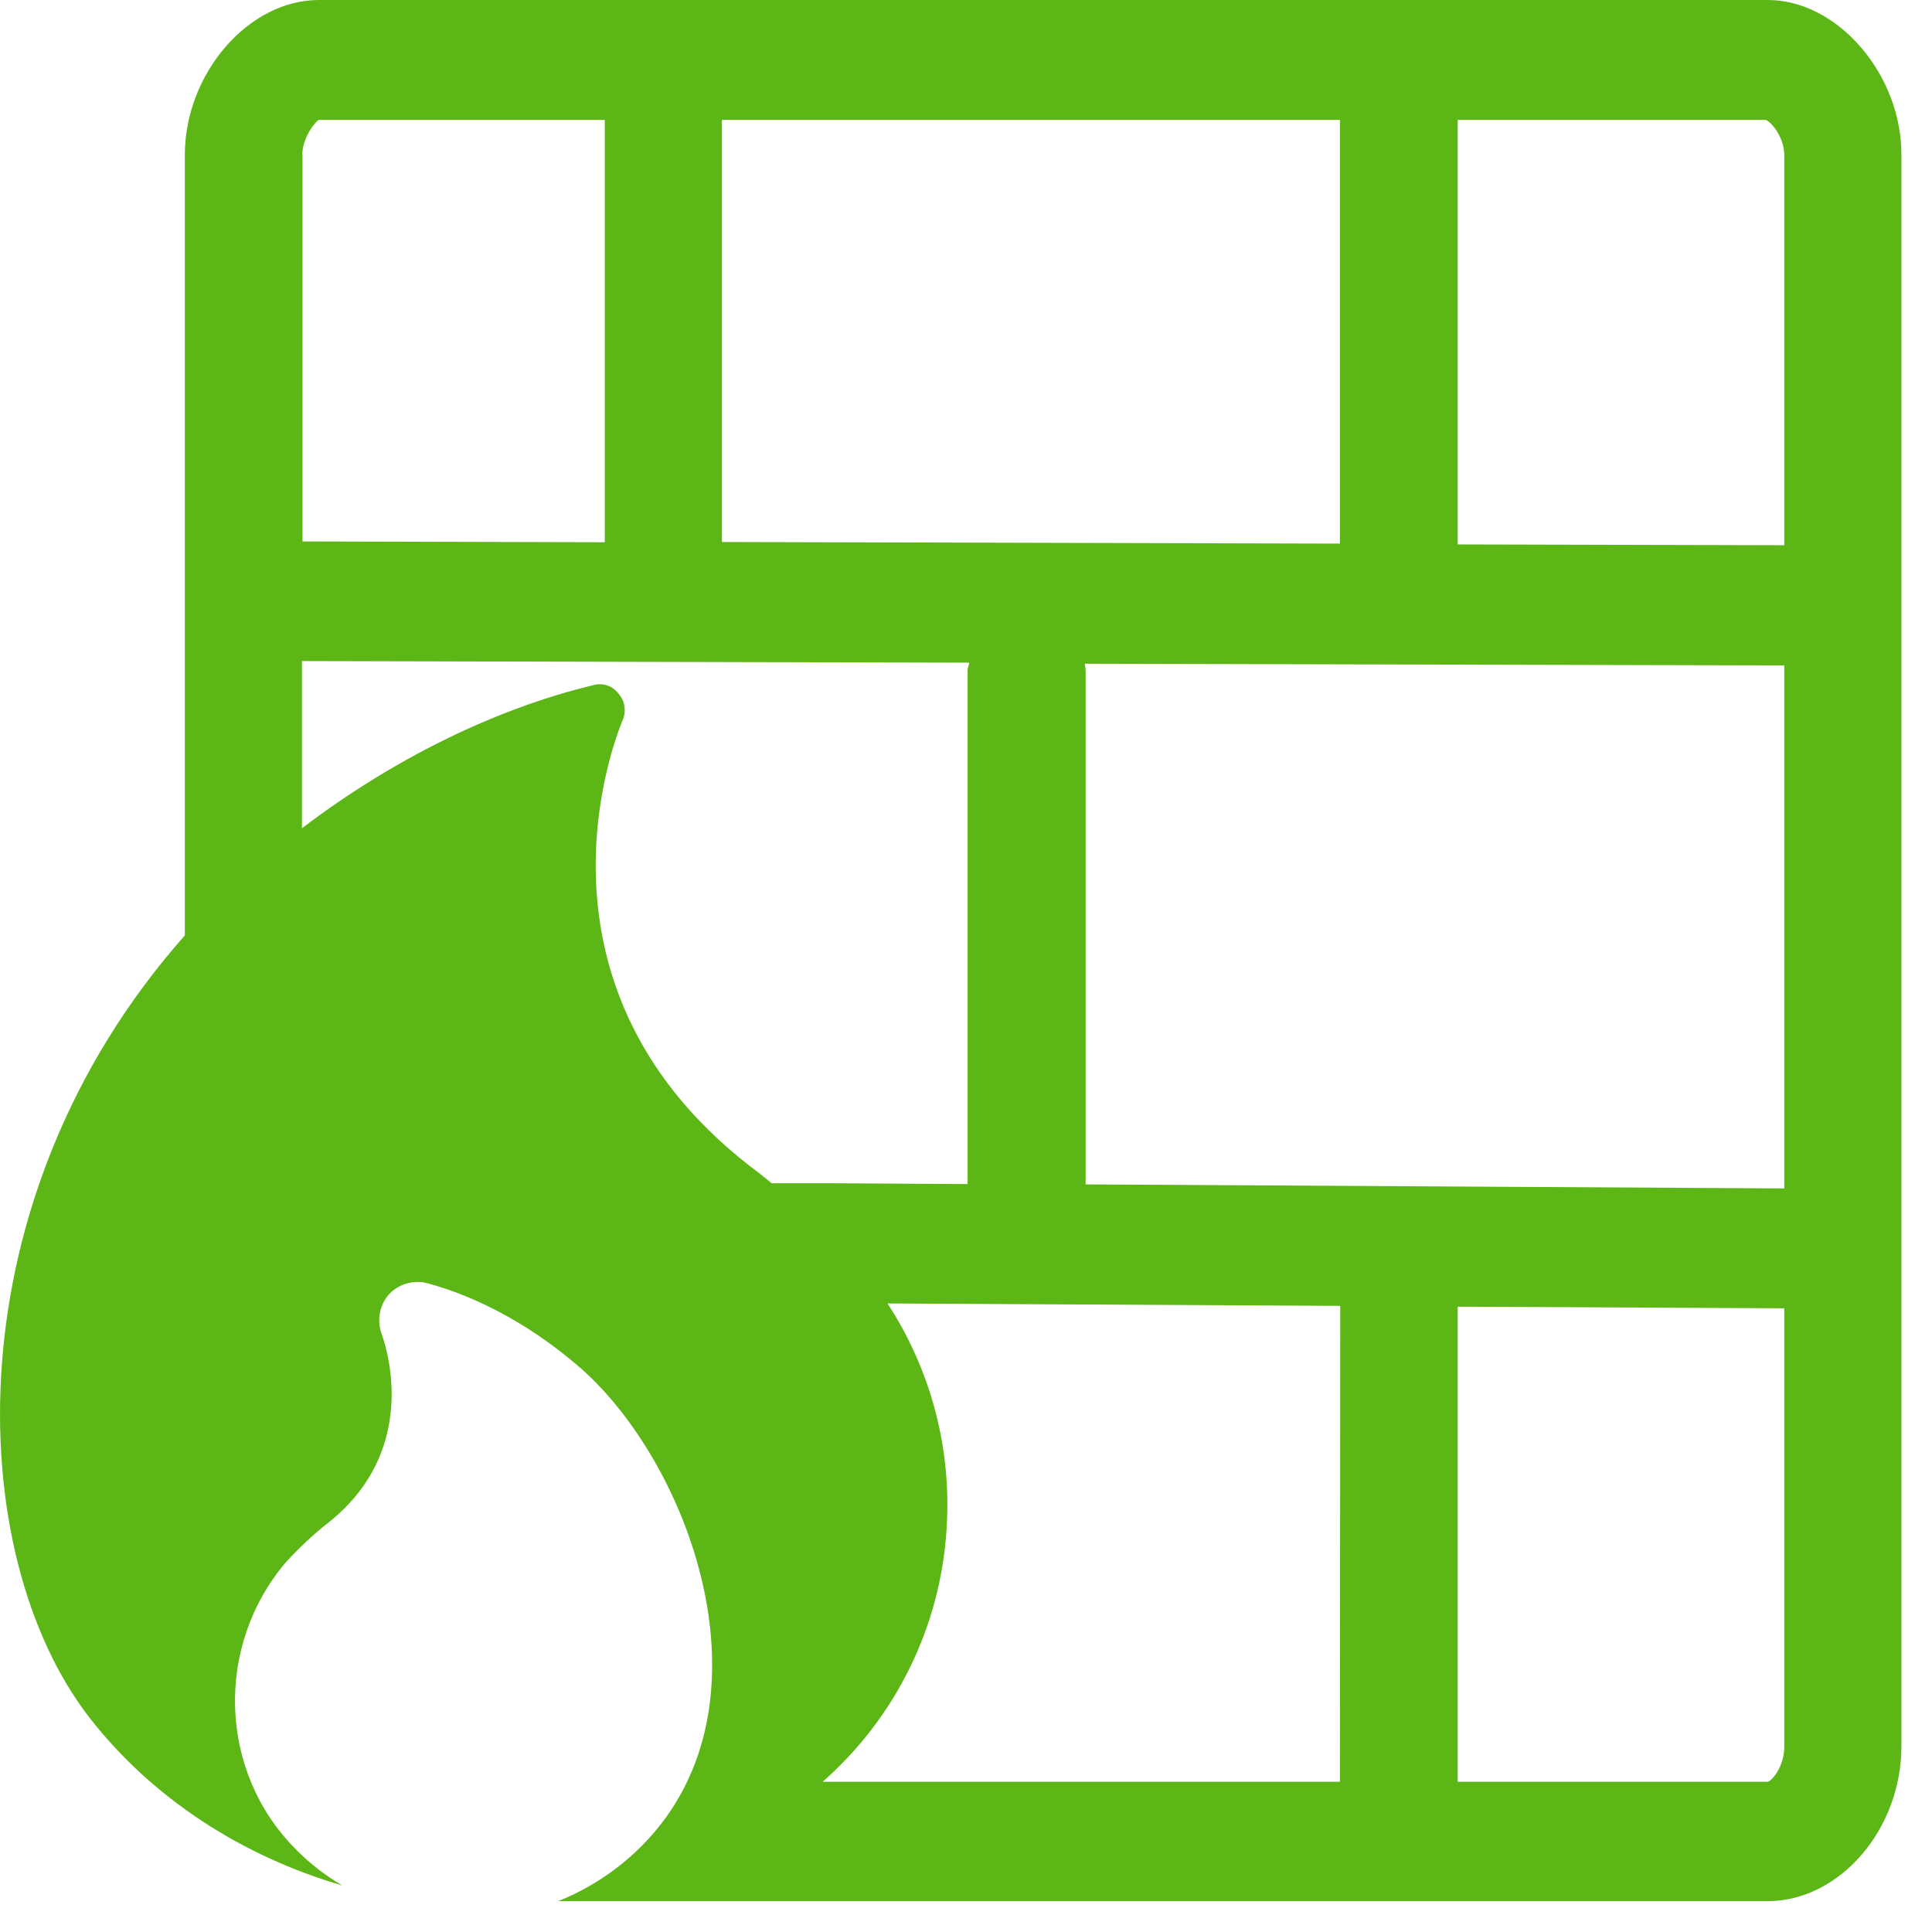 <?xml version="1.0" encoding="UTF-8"?>
<svg width="24px" height="24px" viewBox="0 0 24 24" version="1.1" xmlns="http://www.w3.org/2000/svg" xmlns:xlink="http://www.w3.org/1999/xlink">
    <title>3. Masa/Fireware_3Masa</title>
    <g id="Symbols" stroke="none" stroke-width="1" fill="none" fill-rule="evenodd">
        <g id="3.-Masa/Fireware_3Masa" fill="#5CB615" fill-rule="nonzero">
            <path d="M22.165,6.773 L18.108,6.763 L18.108,1.489 L21.933,1.489 C22,1.509 22.165,1.704 22.165,1.926 L22.165,6.773 L22.165,6.773 Z M22.165,14.763 L13.486,14.713 L13.486,8.326 C13.486,8.296 13.476,8.266 13.476,8.245 L22.165,8.266 L22.165,14.763 Z M22.165,21.697 C22.165,21.946 22.01,22.124 21.96,22.134 L18.108,22.134 L18.108,16.232 L22.165,16.252 L22.165,21.697 L22.165,21.697 Z M16.645,22.134 L10.218,22.134 C10.239,22.114 10.266,22.094 10.286,22.074 C11.19,21.247 11.724,20.091 11.765,18.864 C11.802,17.919 11.543,16.985 11.025,16.192 L16.649,16.222 L16.645,22.134 Z M7.734,8.948 C7.782,8.837 7.765,8.709 7.684,8.618 C7.613,8.521 7.489,8.477 7.371,8.511 C6.128,8.81 4.861,9.445 3.751,10.289 L3.751,8.212 L12.04,8.232 C12.04,8.262 12.02,8.292 12.02,8.323 L12.02,14.709 L10.376,14.699 L9.587,14.699 L9.442,14.582 C6.343,12.289 7.677,9.089 7.734,8.948 L7.734,8.948 Z M3.755,1.926 C3.755,1.708 3.919,1.509 3.96,1.489 L7.513,1.489 L7.513,6.736 L3.758,6.726 L3.758,1.926 L3.755,1.926 Z M8.968,1.489 L16.645,1.489 L16.645,6.753 L8.968,6.733 L8.968,1.489 L8.968,1.489 Z M21.96,0 L3.96,0 C3.086,0 2.296,0.914 2.296,1.926 L2.296,11.62 C-0.605,14.897 -0.467,19.297 1.109,21.334 C1.899,22.35 3.018,23.062 4.252,23.422 C4.04,23.297 3.849,23.15 3.677,22.975 C2.713,22.01 2.666,20.45 3.55,19.408 C3.714,19.23 3.889,19.062 4.084,18.911 C5.281,17.956 4.746,16.598 4.746,16.585 C4.679,16.417 4.709,16.225 4.824,16.087 C4.941,15.956 5.119,15.899 5.291,15.936 C5.963,16.114 6.642,16.494 7.227,17.008 C8.511,18.151 9.533,20.834 8.269,22.582 C7.929,23.049 7.462,23.405 6.934,23.617 L21.956,23.617 C22.85,23.617 23.62,22.729 23.62,21.691 L23.62,1.926 C23.624,0.924 22.827,0 21.96,0 Z" id="Fireware_3Masa"></path>
        </g>
    </g>
</svg>